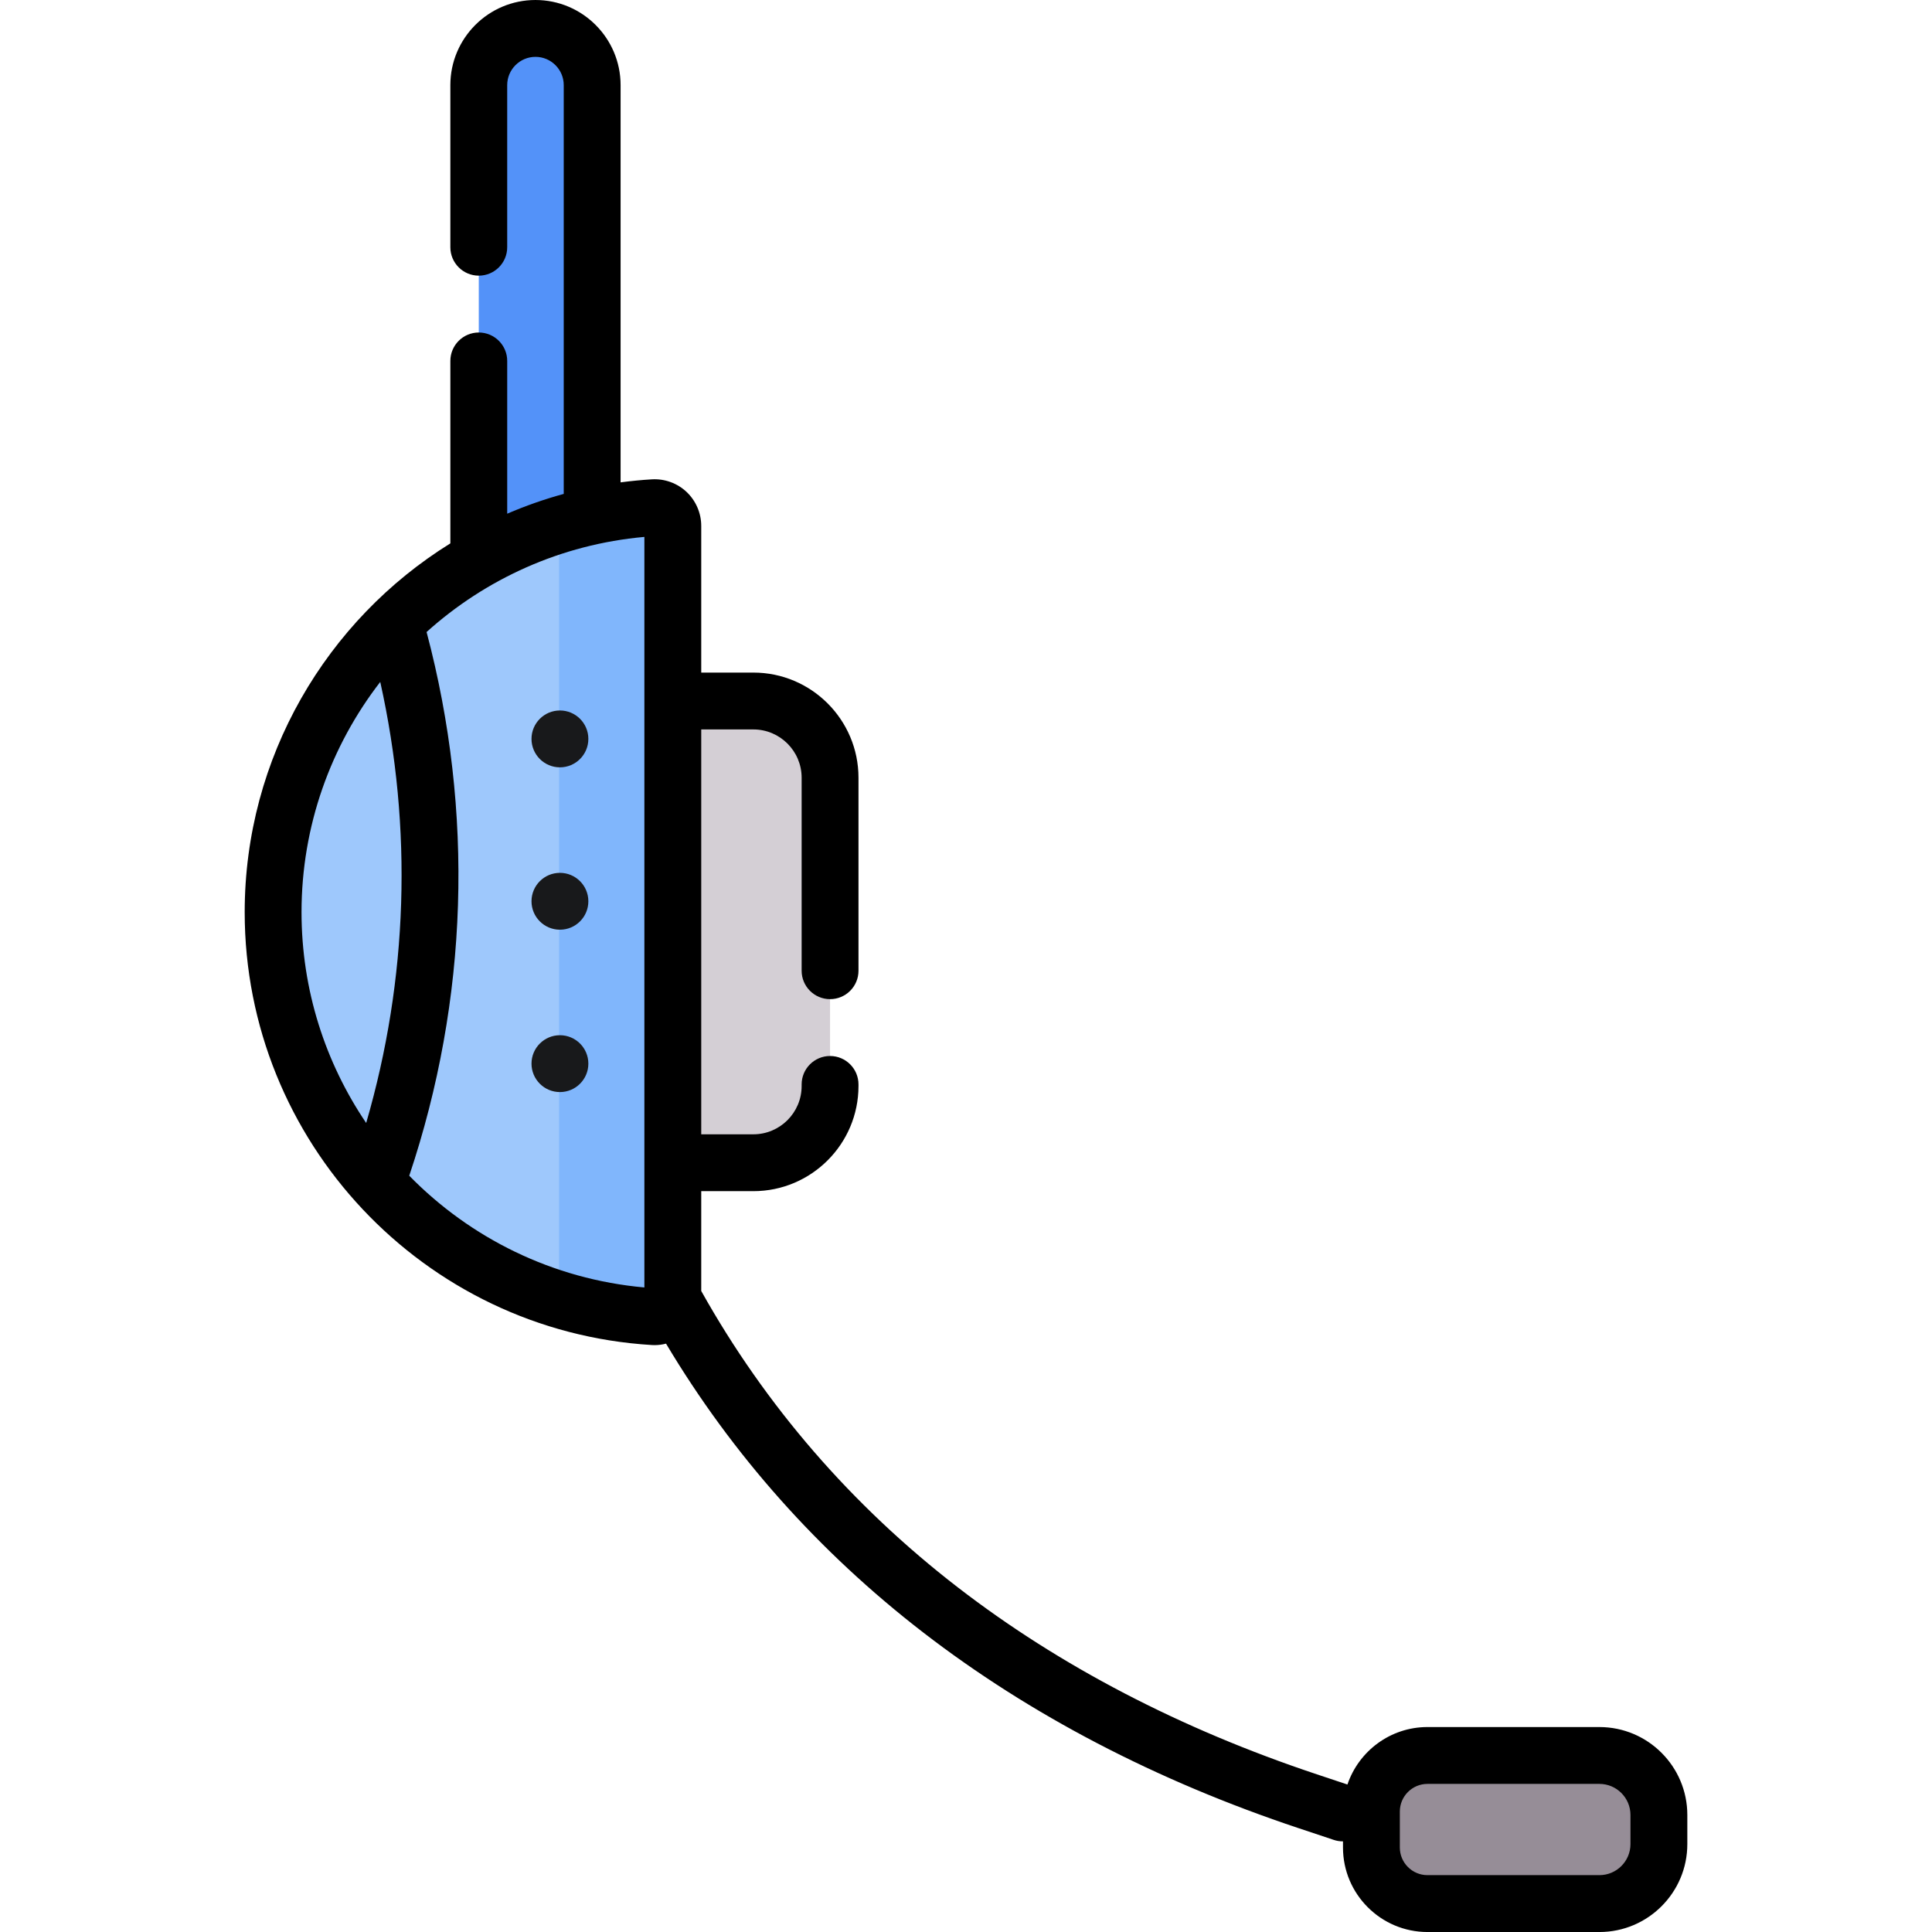 <svg id="Capa_1" enable-background="new 0 0 509.745 509.745" height="512" viewBox="0 0 509.745 509.745" width="512" xmlns="http://www.w3.org/2000/svg"><g><g><g><path d="m421.996 502.245h-45.366c-8.171 0-14.795-6.624-14.795-14.795v-9.485c0-8.171 6.624-14.795 14.795-14.795h45.366c8.666 0 15.691 7.025 15.691 15.691v7.693c0 8.666-7.025 15.691-15.691 15.691z" fill="#968d97"/></g></g><g><g><path d="m198.766 306.78h-21.252v-121.825h21.252c11.177 0 20.238 9.061 20.238 20.238v81.348c0 11.178-9.061 20.239-20.238 20.239z" fill="#d4cfd5"/></g></g><g><g><path d="m156.237 152.554h-29.915v-130.096c0-8.261 6.697-14.958 14.958-14.958 8.261 0 14.958 6.697 14.958 14.958v130.096z" fill="#5392f9"/></g></g><g><g><path d="m177.515 138.754c0-2.756-2.32-4.965-5.071-4.799-56.007 3.389-100.387 49.858-100.387 106.717s44.38 103.328 100.387 106.717c2.751.167 5.071-2.043 5.071-4.799z" fill="#9ec8fc"/></g></g><g><g><path d="m172.444 133.955c-8.636.523-16.995 2.073-24.958 4.524.005.093.029.18.029.274v203.837c0 .094-.023.182-.029.274 7.963 2.451 16.322 4.001 24.958 4.524 2.751.167 5.071-2.043 5.071-4.798v-203.836c0-2.756-2.32-4.965-5.071-4.799z" fill="#80b6fc"/></g></g><g><g><circle cx="147.733" cy="194.955" fill="#18191b" r="7.5"/></g></g><g><g><circle cx="147.733" cy="237.795" fill="#18191b" r="7.5"/></g></g><g><g><circle cx="147.733" cy="280.635" fill="#18191b" r="7.5"/></g></g><path d="m421.996 455.669h-45.366c-9.8 0-18.137 6.358-21.119 15.164l-8.067-2.689c-36.006-12.002-67.884-28.603-94.749-49.342-27.985-21.605-50.738-47.909-67.68-78.188v-26.335h13.752c15.295 0 27.738-12.443 27.738-27.738v-.424c0-4.142-3.358-7.5-7.5-7.5s-7.5 3.358-7.5 7.5v.424c0 7.023-5.714 12.738-12.738 12.738h-13.752v-106.824h13.752c7.024 0 12.738 5.714 12.738 12.738v50.925c0 4.142 3.358 7.5 7.5 7.5s7.5-3.358 7.5-7.5v-50.925c0-15.295-12.443-27.738-27.738-27.738h-13.752v-38.701c0-3.381-1.413-6.65-3.876-8.969-2.455-2.311-5.786-3.52-9.147-3.316-2.781.168-5.533.437-8.254.8v-104.811c-.002-12.384-10.076-22.458-22.459-22.458s-22.458 10.074-22.458 22.458v42.77c0 4.142 3.358 7.5 7.5 7.5s7.5-3.358 7.5-7.5v-42.77c0-4.112 3.345-7.458 7.458-7.458 4.112 0 7.458 3.345 7.458 7.458v107.855c-5.127 1.403-10.107 3.153-14.915 5.223v-40.308c0-4.142-3.358-7.5-7.5-7.5s-7.5 3.358-7.5 7.5v48.074c0 .02.003.04.003.061-32.648 20.253-54.267 56.436-54.267 97.31 0 60.395 47.19 110.559 107.434 114.204.244.015.487.022.73.022 1.019 0 2.026-.141 3.005-.389 17.485 29.296 40.247 54.895 67.803 76.167 28.199 21.77 61.566 39.164 99.172 51.699l9.194 3.065c.787.262 1.586.387 2.372.387.023 0 .044-.005.067-.005v1.629c0 12.294 10.001 22.295 22.295 22.295h45.366c12.788 0 23.191-10.404 23.191-23.191v-7.693c.001-12.79-10.403-23.194-23.191-23.194zm-321.67-275.745c8.6 38.635 7.329 78.413-3.712 116.367-10.776-15.921-17.057-35.088-17.057-55.62 0-22.786 7.735-43.894 20.769-60.747zm7.651 130.281c15.586-46.504 17.17-95.974 4.574-143.454 15.491-13.945 35.402-23.118 57.464-25.093v198.029c-24.299-2.175-45.989-13.083-62.038-29.482zm322.211 176.348c0 4.517-3.675 8.191-8.191 8.191h-45.367c-4.022 0-7.295-3.273-7.295-7.295v-9.485c0-4.023 3.273-7.295 7.295-7.295h45.366c4.517 0 8.191 3.675 8.191 8.191v7.693z"/></g></svg>